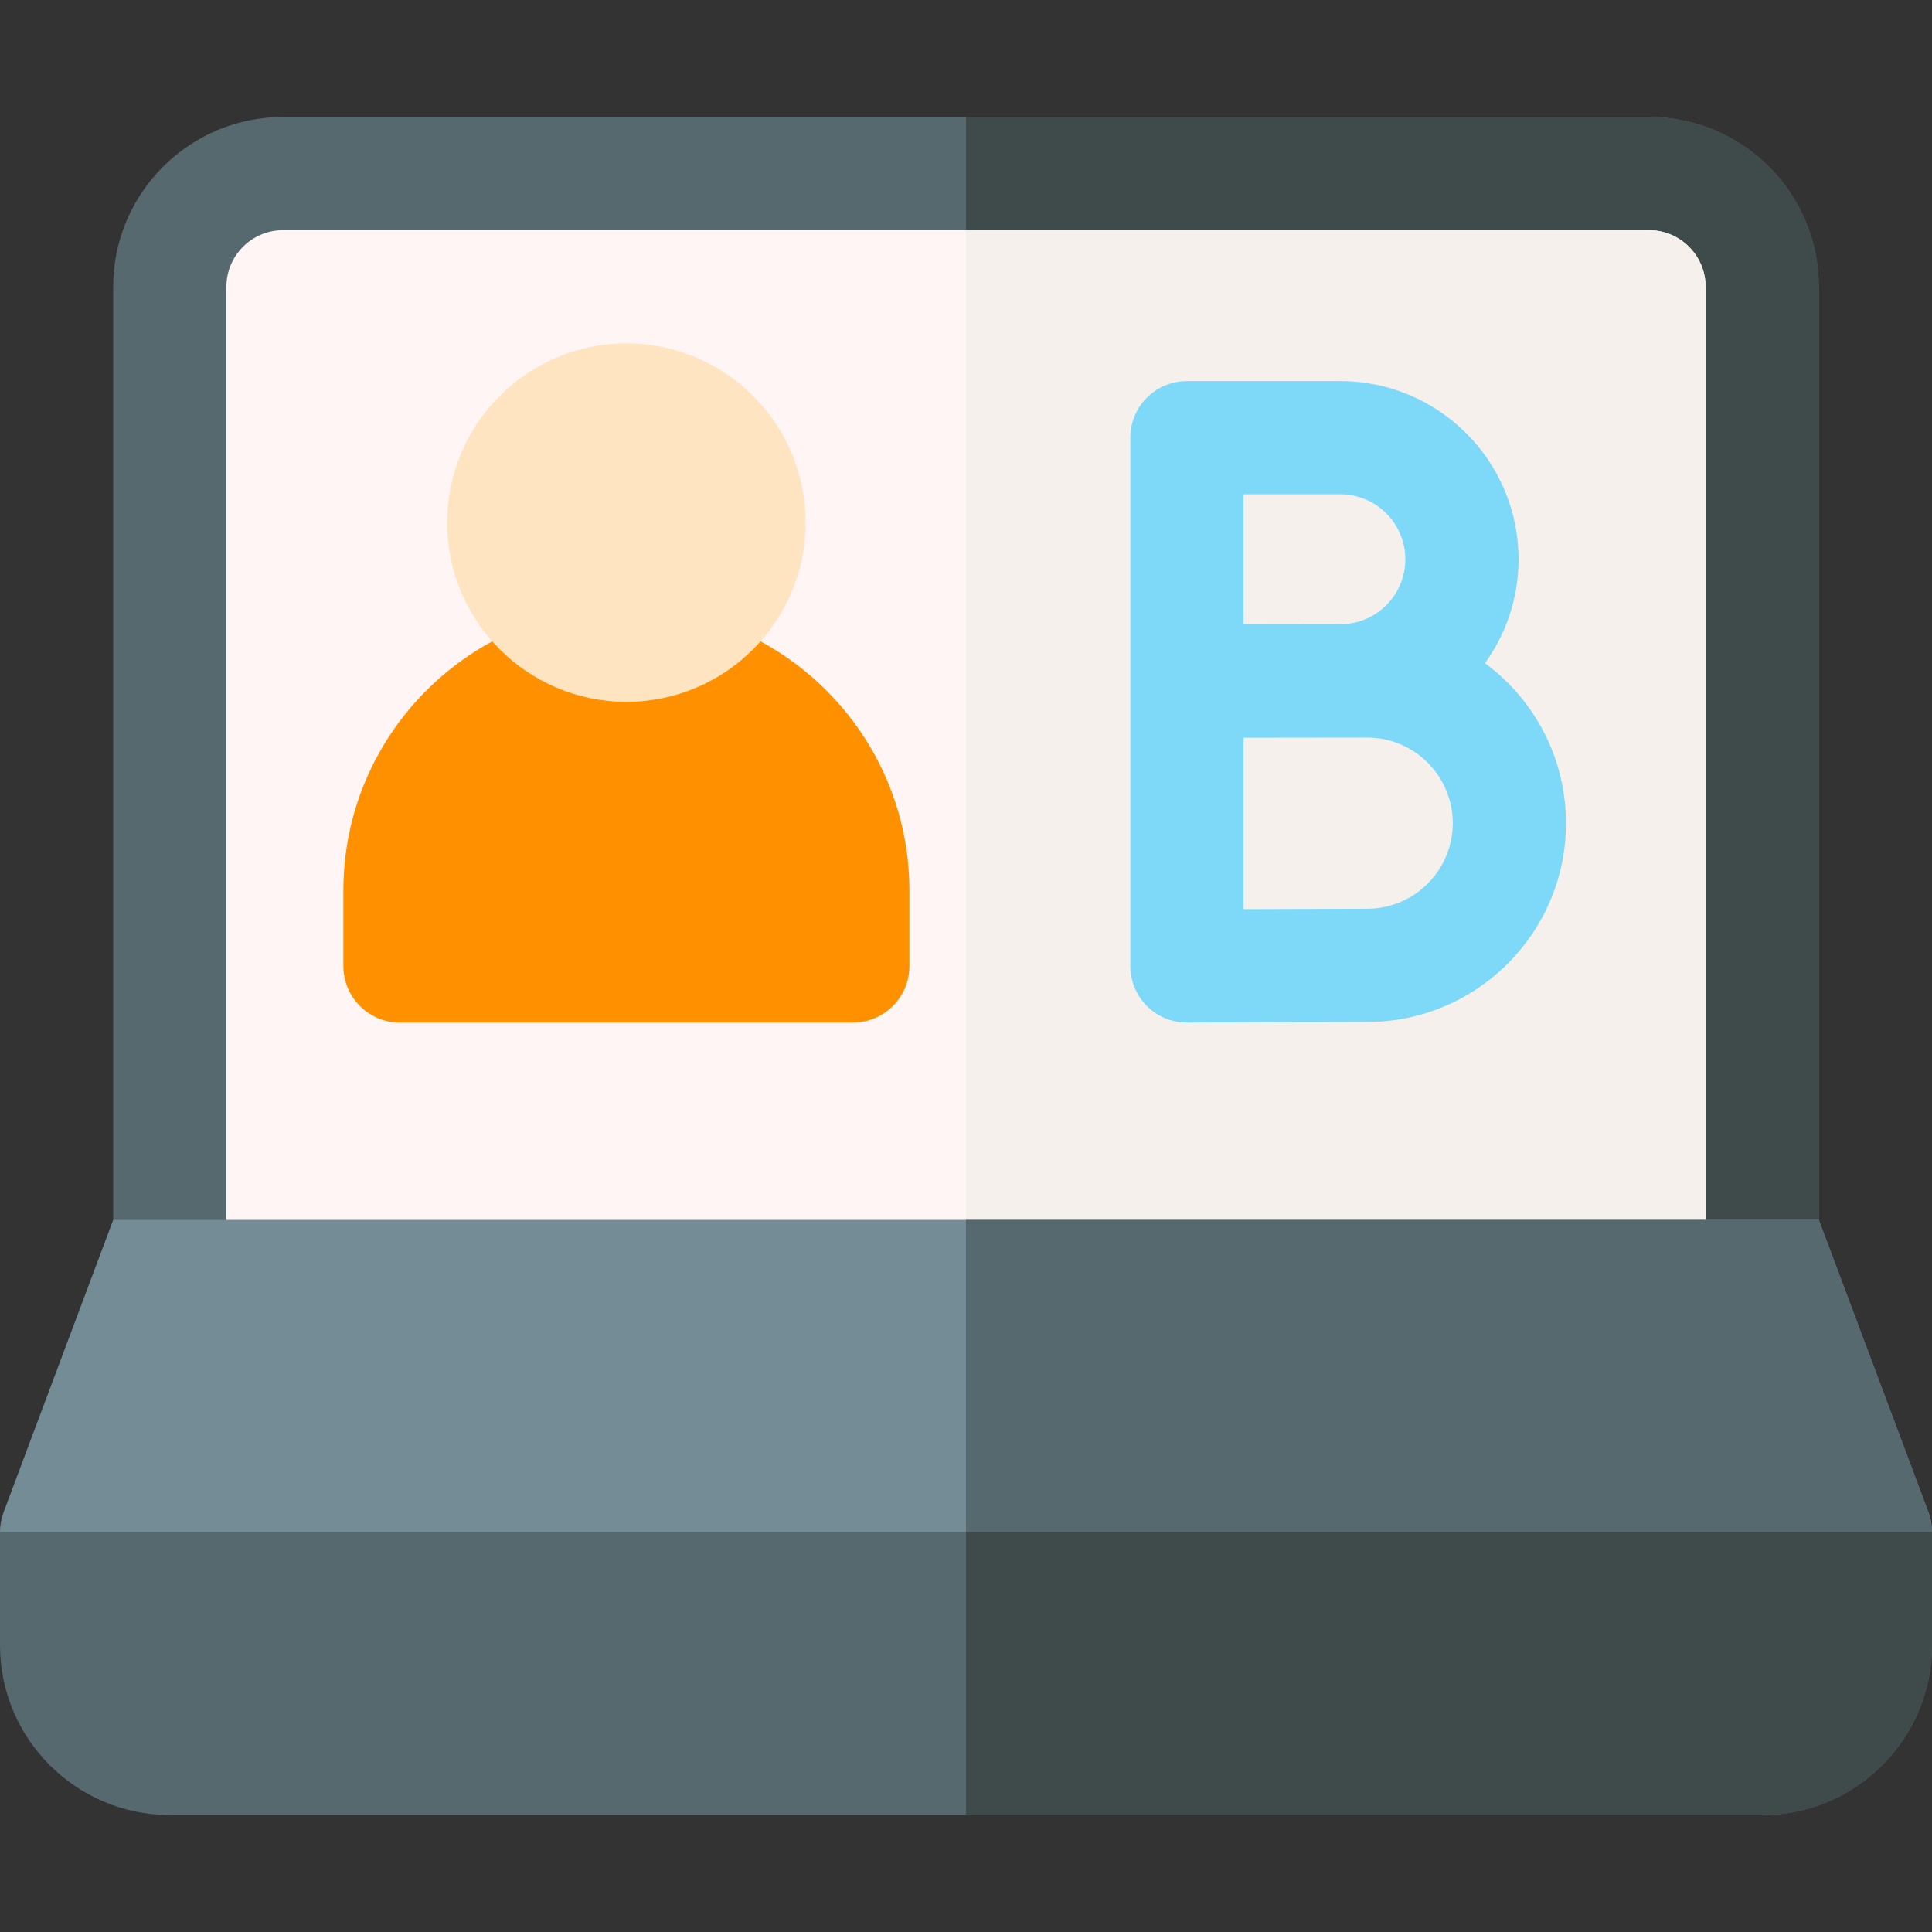 <svg id="Capa_1" enable-background="new 0 0 512 512" height="512" viewBox="0 0 512 512" width="512" xmlns="http://www.w3.org/2000/svg"><rect x="0" y="0" width="512" height="512" fill="#333333" stroke="none"/><g><g><g><g><g><g><path d="m467 341h-422c-8.284 0-15-6.716-15-15v-250c0-24.813 20.187-45 45-45h362c24.813 0 45 20.187 45 45v250c0 8.284-6.716 15-15 15z" fill="#55696e"/><path d="m437 31h-181v310h211c8.284 0 15-6.716 15-15v-250c0-24.813-20.187-45-45-45z" fill="#3f4a4a"/><g><path d="m60 341h392v-265c0-8.271-6.729-15-15-15h-362c-8.271 0-15 6.729-15 15z" fill="#fff5f5"/></g><path d="m437 61h-181v280h196v-265c0-8.271-6.729-15-15-15z" fill="#f5f0eb"/></g><g><path d="m30 323.28-29.045 77.453c-.632 1.684-.955 3.468-.955 5.267 0 8.284 6.716 15 15 15h482c8.284 0 15-6.716 15-15 0-1.799-.323-3.583-.955-5.267l-29.045-77.453z" fill="#738c96"/></g><path d="m482 323.28h-226v97.72h241c8.284 0 15-6.716 15-15 0-1.799-.323-3.583-.955-5.267z" fill="#55696e"/><path d="m0 436c0 24.813 20.187 45 45 45h422c24.813 0 45-20.187 45-45v-30h-512z" fill="#55696e"/><path d="m256 481h211c24.813 0 45-20.187 45-45v-30h-256z" fill="#3f4a4a"/></g></g></g></g><g><g><path d="m226 271h-120c-8.284 0-15-6.716-15-15v-20c0-41.355 33.645-75 75-75s75 33.645 75 75v20c0 8.284-6.716 15-15 15z" fill="#ff9100"/></g><g><path d="m166 186c-26.192 0-47.5-21.308-47.5-47.5s21.308-47.5 47.5-47.5 47.5 21.308 47.5 47.5-21.308 47.5-47.5 47.5z" fill="#ffe4c2"/></g><path d="m393.535 175.745c5.588-7.756 8.894-17.262 8.894-27.531 0-26.034-21.181-47.214-47.215-47.214h-40.666c-8.284 0-15 6.716-15 15v140c0 3.99 1.59 7.815 4.417 10.63 2.812 2.799 6.617 4.37 10.583 4.37h.066c.374-.002 37.532-.167 47.702-.167 29.05 0 52.684-23.634 52.684-52.684 0-17.372-8.457-32.802-21.465-42.404zm-38.321-44.745c9.492 0 17.215 7.722 17.215 17.214s-7.723 17.214-17.215 17.214c-2.987 0-25.666.038-25.666.038v-34.466zm7.102 109.833c-5.967 0-21.105.056-32.769.103v-45.429c3.536-.014 32.769-.042 32.769-.042 12.508 0 22.684 10.176 22.684 22.684s-10.176 22.684-22.684 22.684z" fill="#7ed8f7"/></g></g></svg>